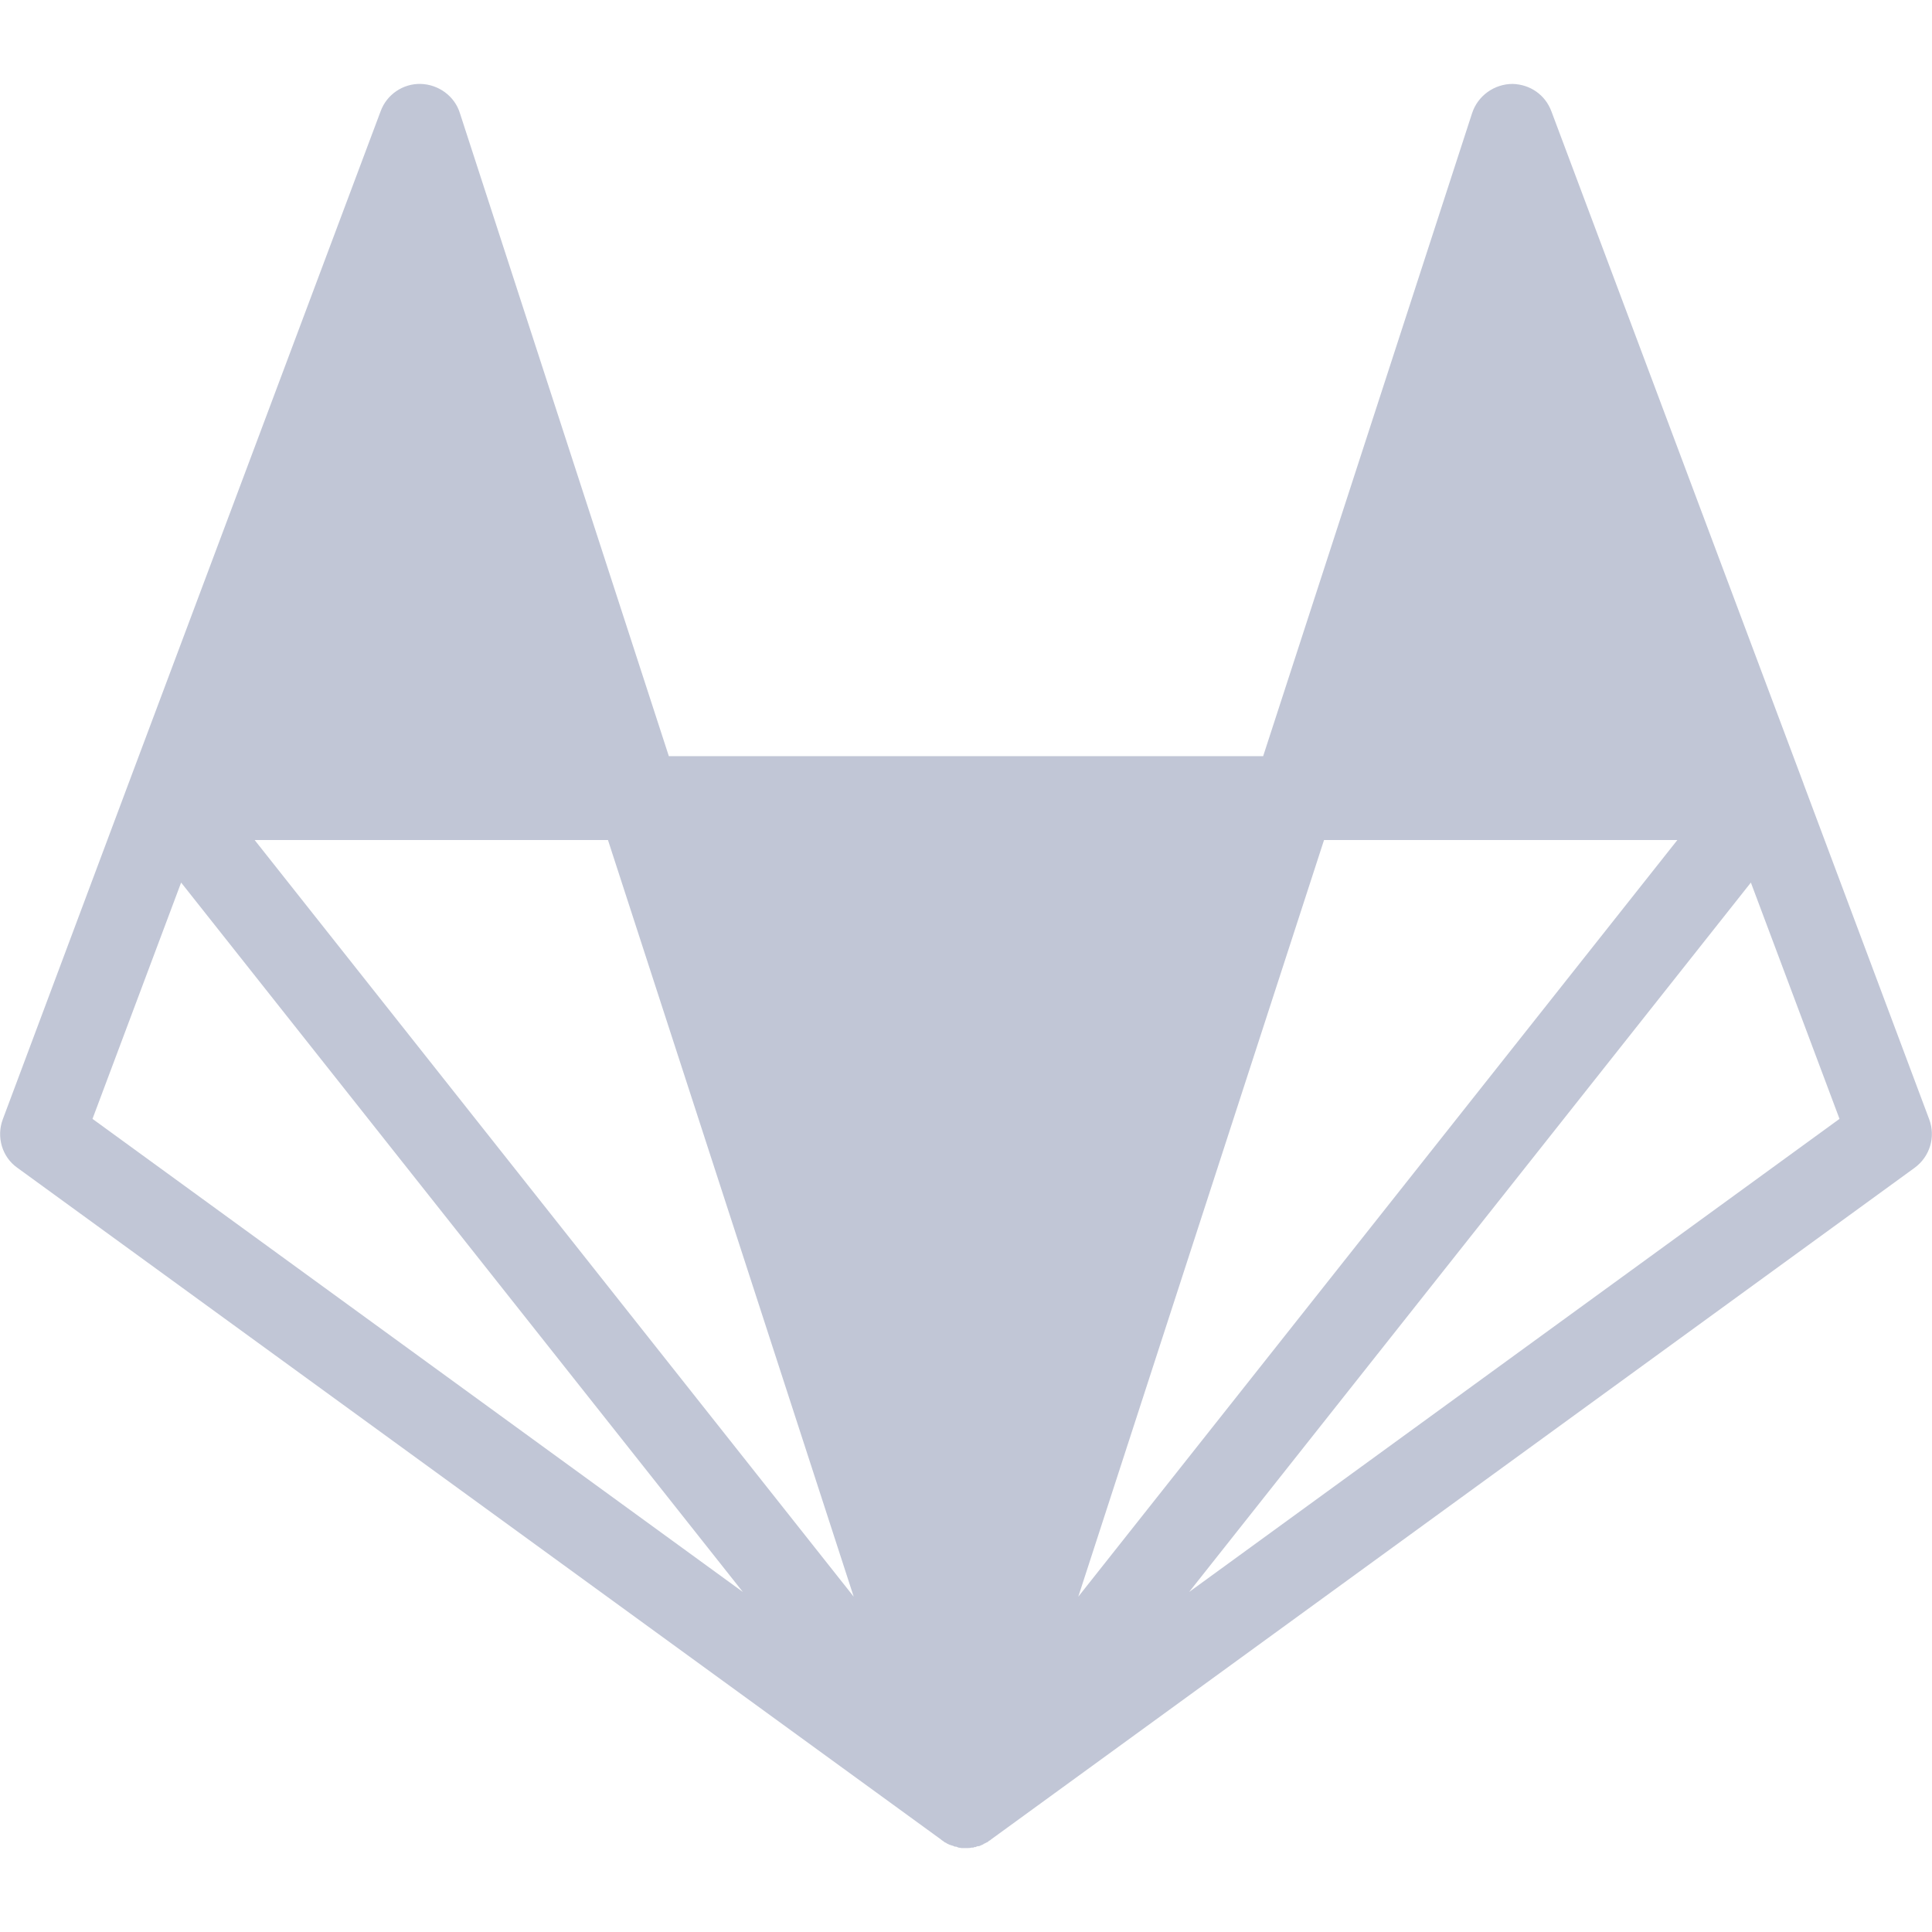 
<svg xmlns="http://www.w3.org/2000/svg" xmlns:xlink="http://www.w3.org/1999/xlink" width="16px" height="16px" viewBox="0 0 16 16" version="1.1">
<g id="surface1">
<path style=" stroke:none;fill-rule:nonzero;fill:#c1c6d6;fill-opacity:1;" d="M 12.527 0.695 C 12.375 0.695 12.238 0.793 12.191 0.938 L 10.461 6.262 L 5.539 6.262 L 3.809 0.938 C 3.766 0.797 3.633 0.699 3.484 0.695 C 3.34 0.691 3.203 0.781 3.152 0.922 L 1.066 6.484 L 0.023 9.27 C -0.031 9.414 0.016 9.582 0.145 9.672 L 7.793 15.234 L 7.797 15.238 L 7.809 15.246 C 7.816 15.25 7.82 15.254 7.824 15.258 C 7.824 15.258 7.824 15.258 7.828 15.258 C 7.832 15.262 7.832 15.262 7.836 15.262 L 7.84 15.266 C 7.848 15.27 7.855 15.273 7.863 15.277 L 7.887 15.285 C 7.891 15.285 7.891 15.285 7.891 15.285 C 7.895 15.289 7.902 15.289 7.906 15.293 C 7.91 15.293 7.914 15.293 7.918 15.293 C 7.918 15.297 7.918 15.297 7.918 15.293 C 7.926 15.297 7.93 15.297 7.938 15.301 L 7.965 15.305 C 7.98 15.305 7.992 15.305 8.008 15.305 C 8.02 15.305 8.031 15.305 8.047 15.301 C 8.051 15.301 8.055 15.301 8.059 15.301 L 8.062 15.301 C 8.066 15.297 8.066 15.297 8.07 15.297 C 8.07 15.297 8.07 15.297 8.074 15.297 C 8.078 15.297 8.082 15.297 8.086 15.293 C 8.09 15.293 8.094 15.289 8.098 15.289 C 8.102 15.289 8.102 15.289 8.102 15.289 L 8.109 15.289 C 8.121 15.285 8.133 15.277 8.145 15.273 C 8.145 15.273 8.145 15.273 8.145 15.27 C 8.148 15.27 8.148 15.27 8.148 15.27 L 8.156 15.266 C 8.164 15.262 8.172 15.258 8.18 15.254 C 8.184 15.254 8.184 15.25 8.184 15.25 C 8.188 15.25 8.188 15.246 8.188 15.246 C 8.195 15.242 8.199 15.242 8.203 15.238 L 8.207 15.234 L 15.855 9.672 C 15.984 9.578 16.031 9.414 15.977 9.27 L 14.938 6.496 C 14.938 6.492 14.934 6.488 14.934 6.484 L 12.848 0.922 C 12.797 0.785 12.672 0.699 12.527 0.695 Z M 2.109 6.957 L 5.035 6.957 L 7.07 13.223 Z M 10.965 6.957 L 13.891 6.957 L 8.93 13.223 Z M 1.5 7.309 L 6.152 13.184 L 0.766 9.266 Z M 14.5 7.309 L 15.234 9.266 L 9.848 13.184 Z M 14.5 7.309 "/>
</g>
</svg>
